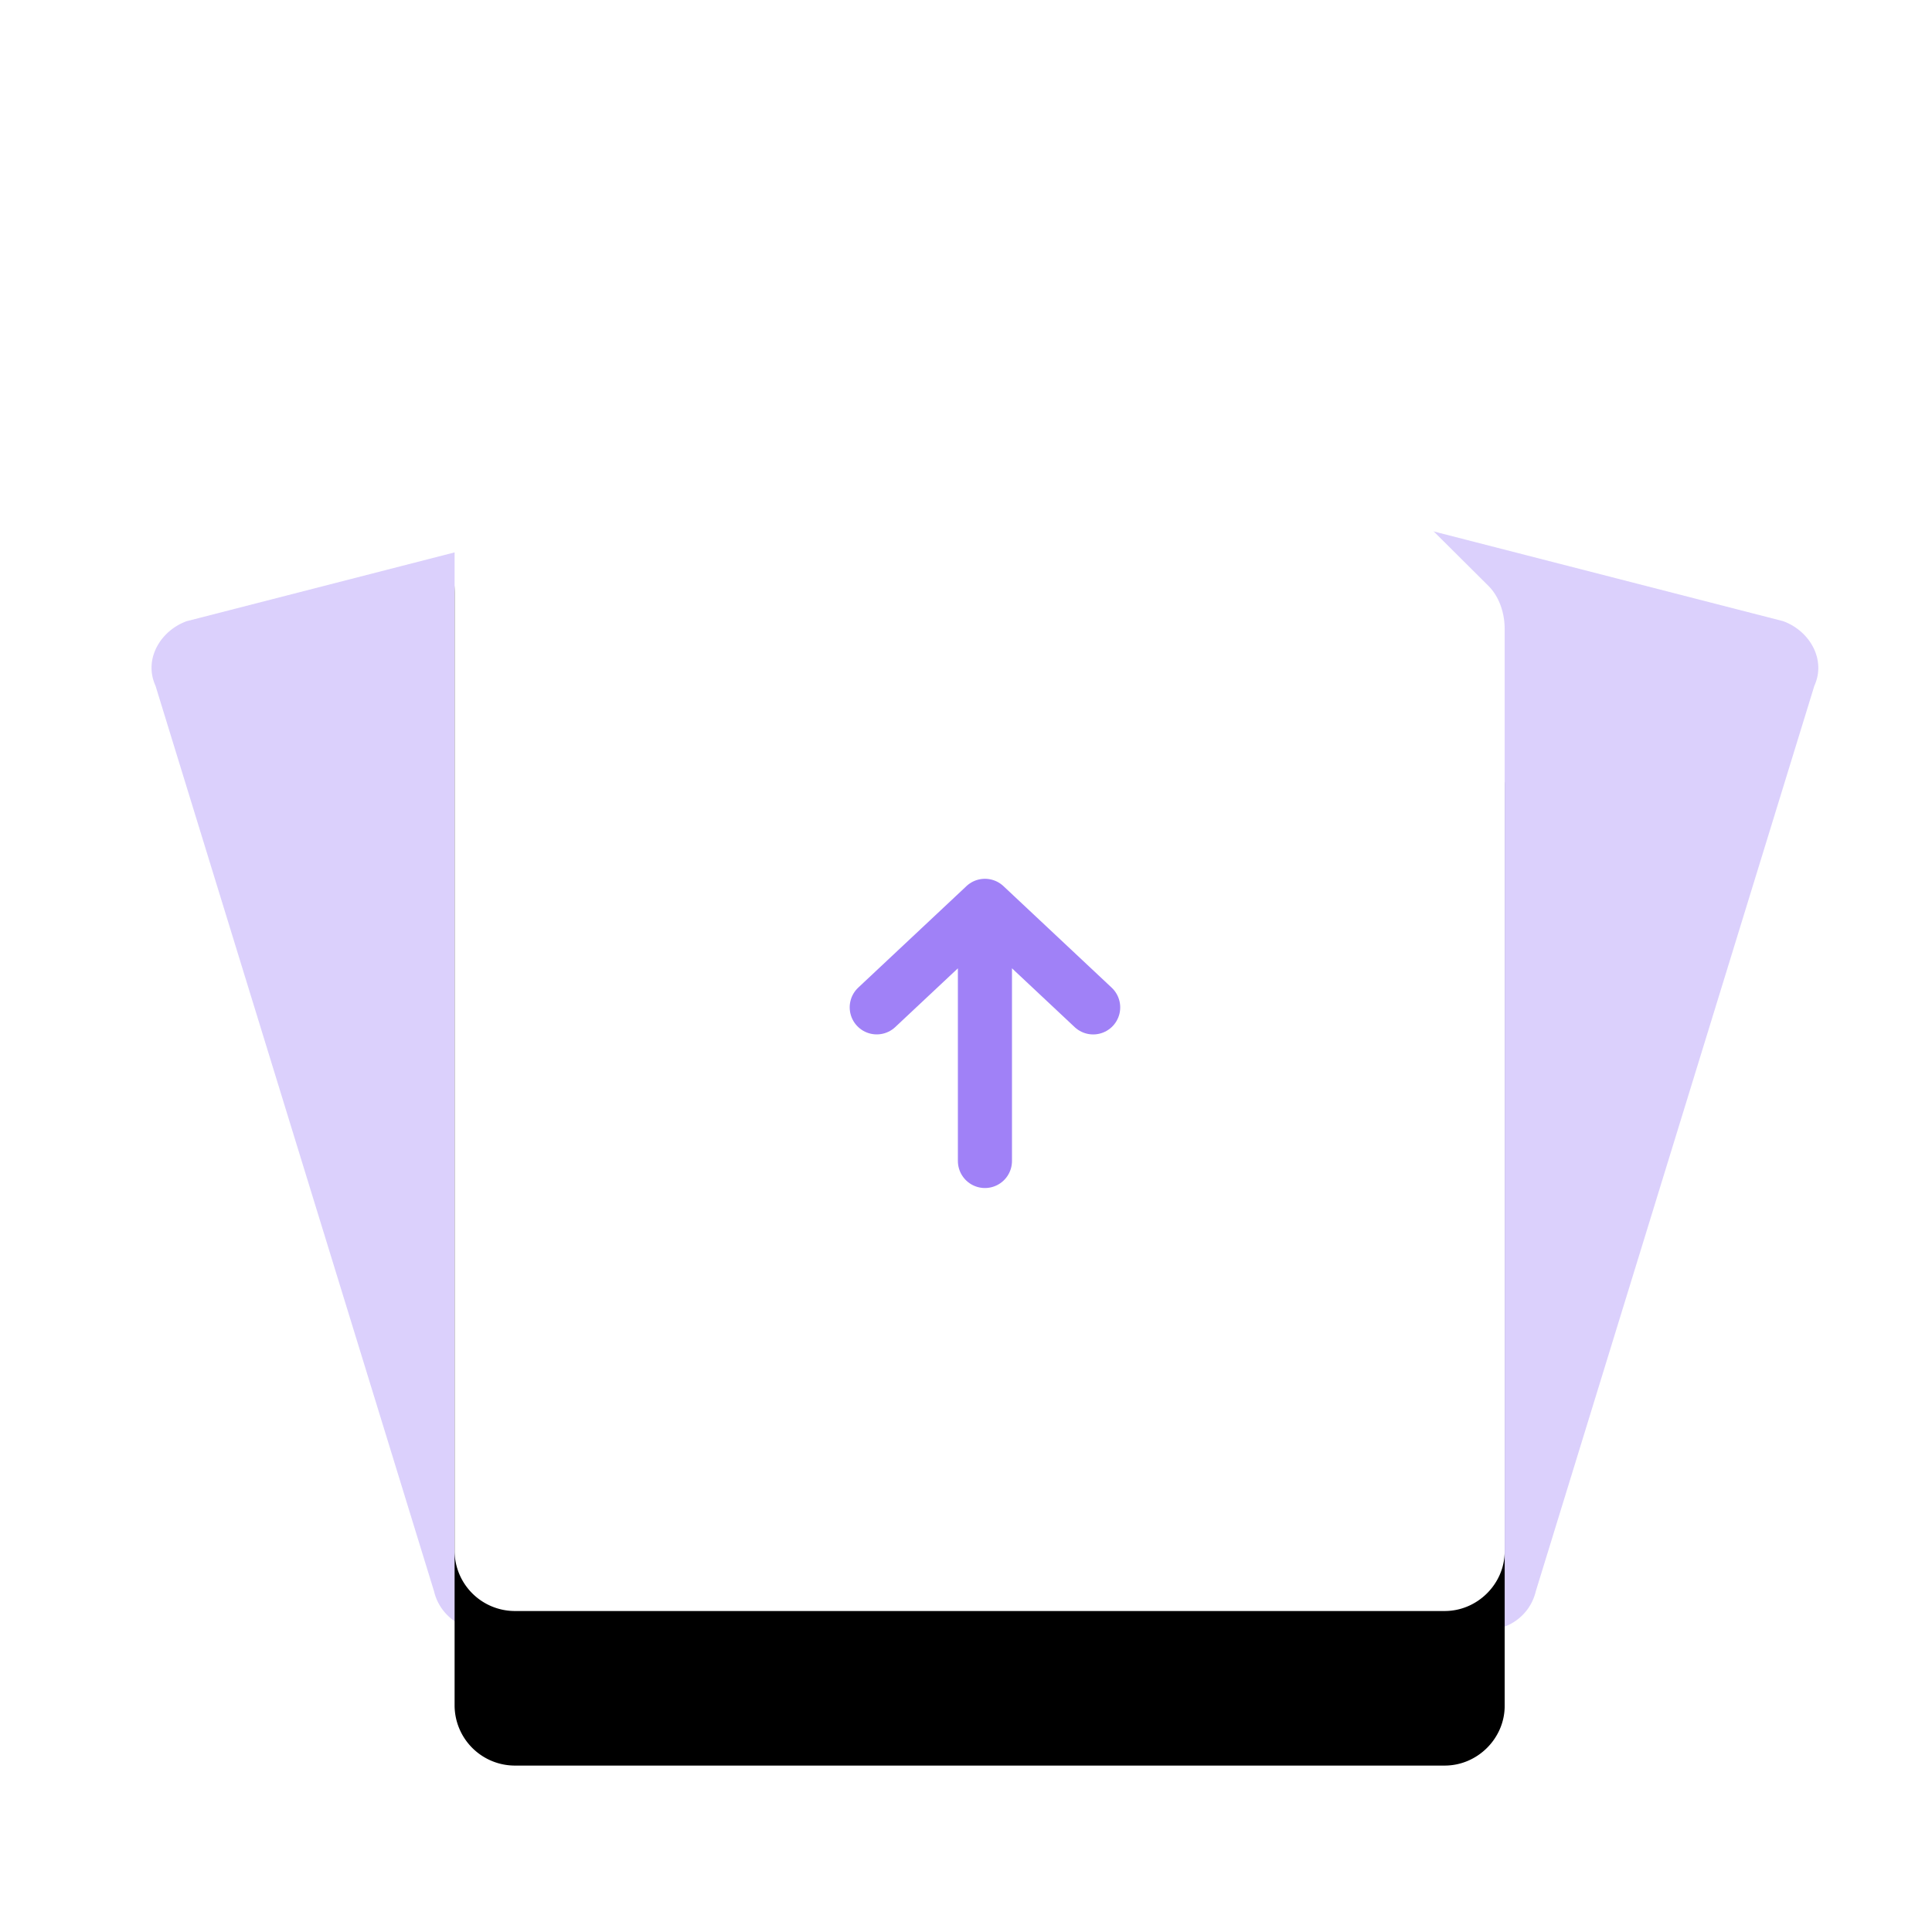 <svg xmlns="http://www.w3.org/2000/svg" xmlns:xlink="http://www.w3.org/1999/xlink" width="50" height="50" viewBox="0 0 50 50">
    <defs>
        <path id="b" d="M25.624 31.869H1.553A1.562 1.562 0 0 1 0 30.324V1.544C0 .702.706 0 1.553 0h19.13c.423 0 .776.14 1.129.421l4.94 4.914c.283.281.424.702.424 1.123v23.866c0 .843-.705 1.545-1.552 1.545z"/>
        <filter id="a" width="247.2%" height="225.5%" x="-73.6%" y="-50.2%" filterUnits="objectBoundingBox">
            <feOffset dy="4" in="SourceAlpha" result="shadowOffsetOuter1"/>
            <feGaussianBlur in="shadowOffsetOuter1" result="shadowBlurOuter1" stdDeviation="6"/>
            <feColorMatrix in="shadowBlurOuter1" values="0 0 0 0 0.533 0 0 0 0 0.38 0 0 0 0 0.961 0 0 0 0.2 0"/>
        </filter>
    </defs>
    <g fill="none" fill-rule="evenodd" transform="translate(0 1)">
        <circle cx="25" cy="25" r="25" opacity=".167"/>
        <path fill="#8861F5" fill-rule="nonzero" d="M46.149 15.076L25.89 9.874a1.291 1.291 0 0 0-1.678.927l-.684 2.164 8.452 5.141 4.412 1.731 2.112 17.993c0 .742-.62 1.36-1.367 1.36h-5.406l6.338 1.917a1.291 1.291 0 0 0 1.678-.928l7.209-23.433c.31-.68-.125-1.422-.808-1.67z" opacity=".3"/>
        <path fill="#8861F5" fill-rule="nonzero" d="M4.832 15.076L25.09 9.874a1.291 1.291 0 0 1 1.677.927l.684 2.164L19 18.106l-4.412 1.731-2.113 17.993c0 .742.621 1.36 1.367 1.36h5.406l-6.338 1.917a1.291 1.291 0 0 1-1.678-.928L4.024 16.746c-.311-.68.124-1.422.808-1.67z" opacity=".3"/>
        <g fill-rule="nonzero" transform="translate(11.765 8.824)">
            <use fill="#000" filter="url(#a)" xlink:href="#b"/>
            <use fill="#FFF" xlink:href="#b"/>
        </g>
        <g stroke="#8861F5" stroke-linecap="round" stroke-linejoin="round" stroke-width="1.4" opacity=".8">
            <path d="M25.49 29.046v-6.603l2.801 2.628M25.49 22.444l-2.8 2.626"/>
        </g>
    </g>
</svg>
